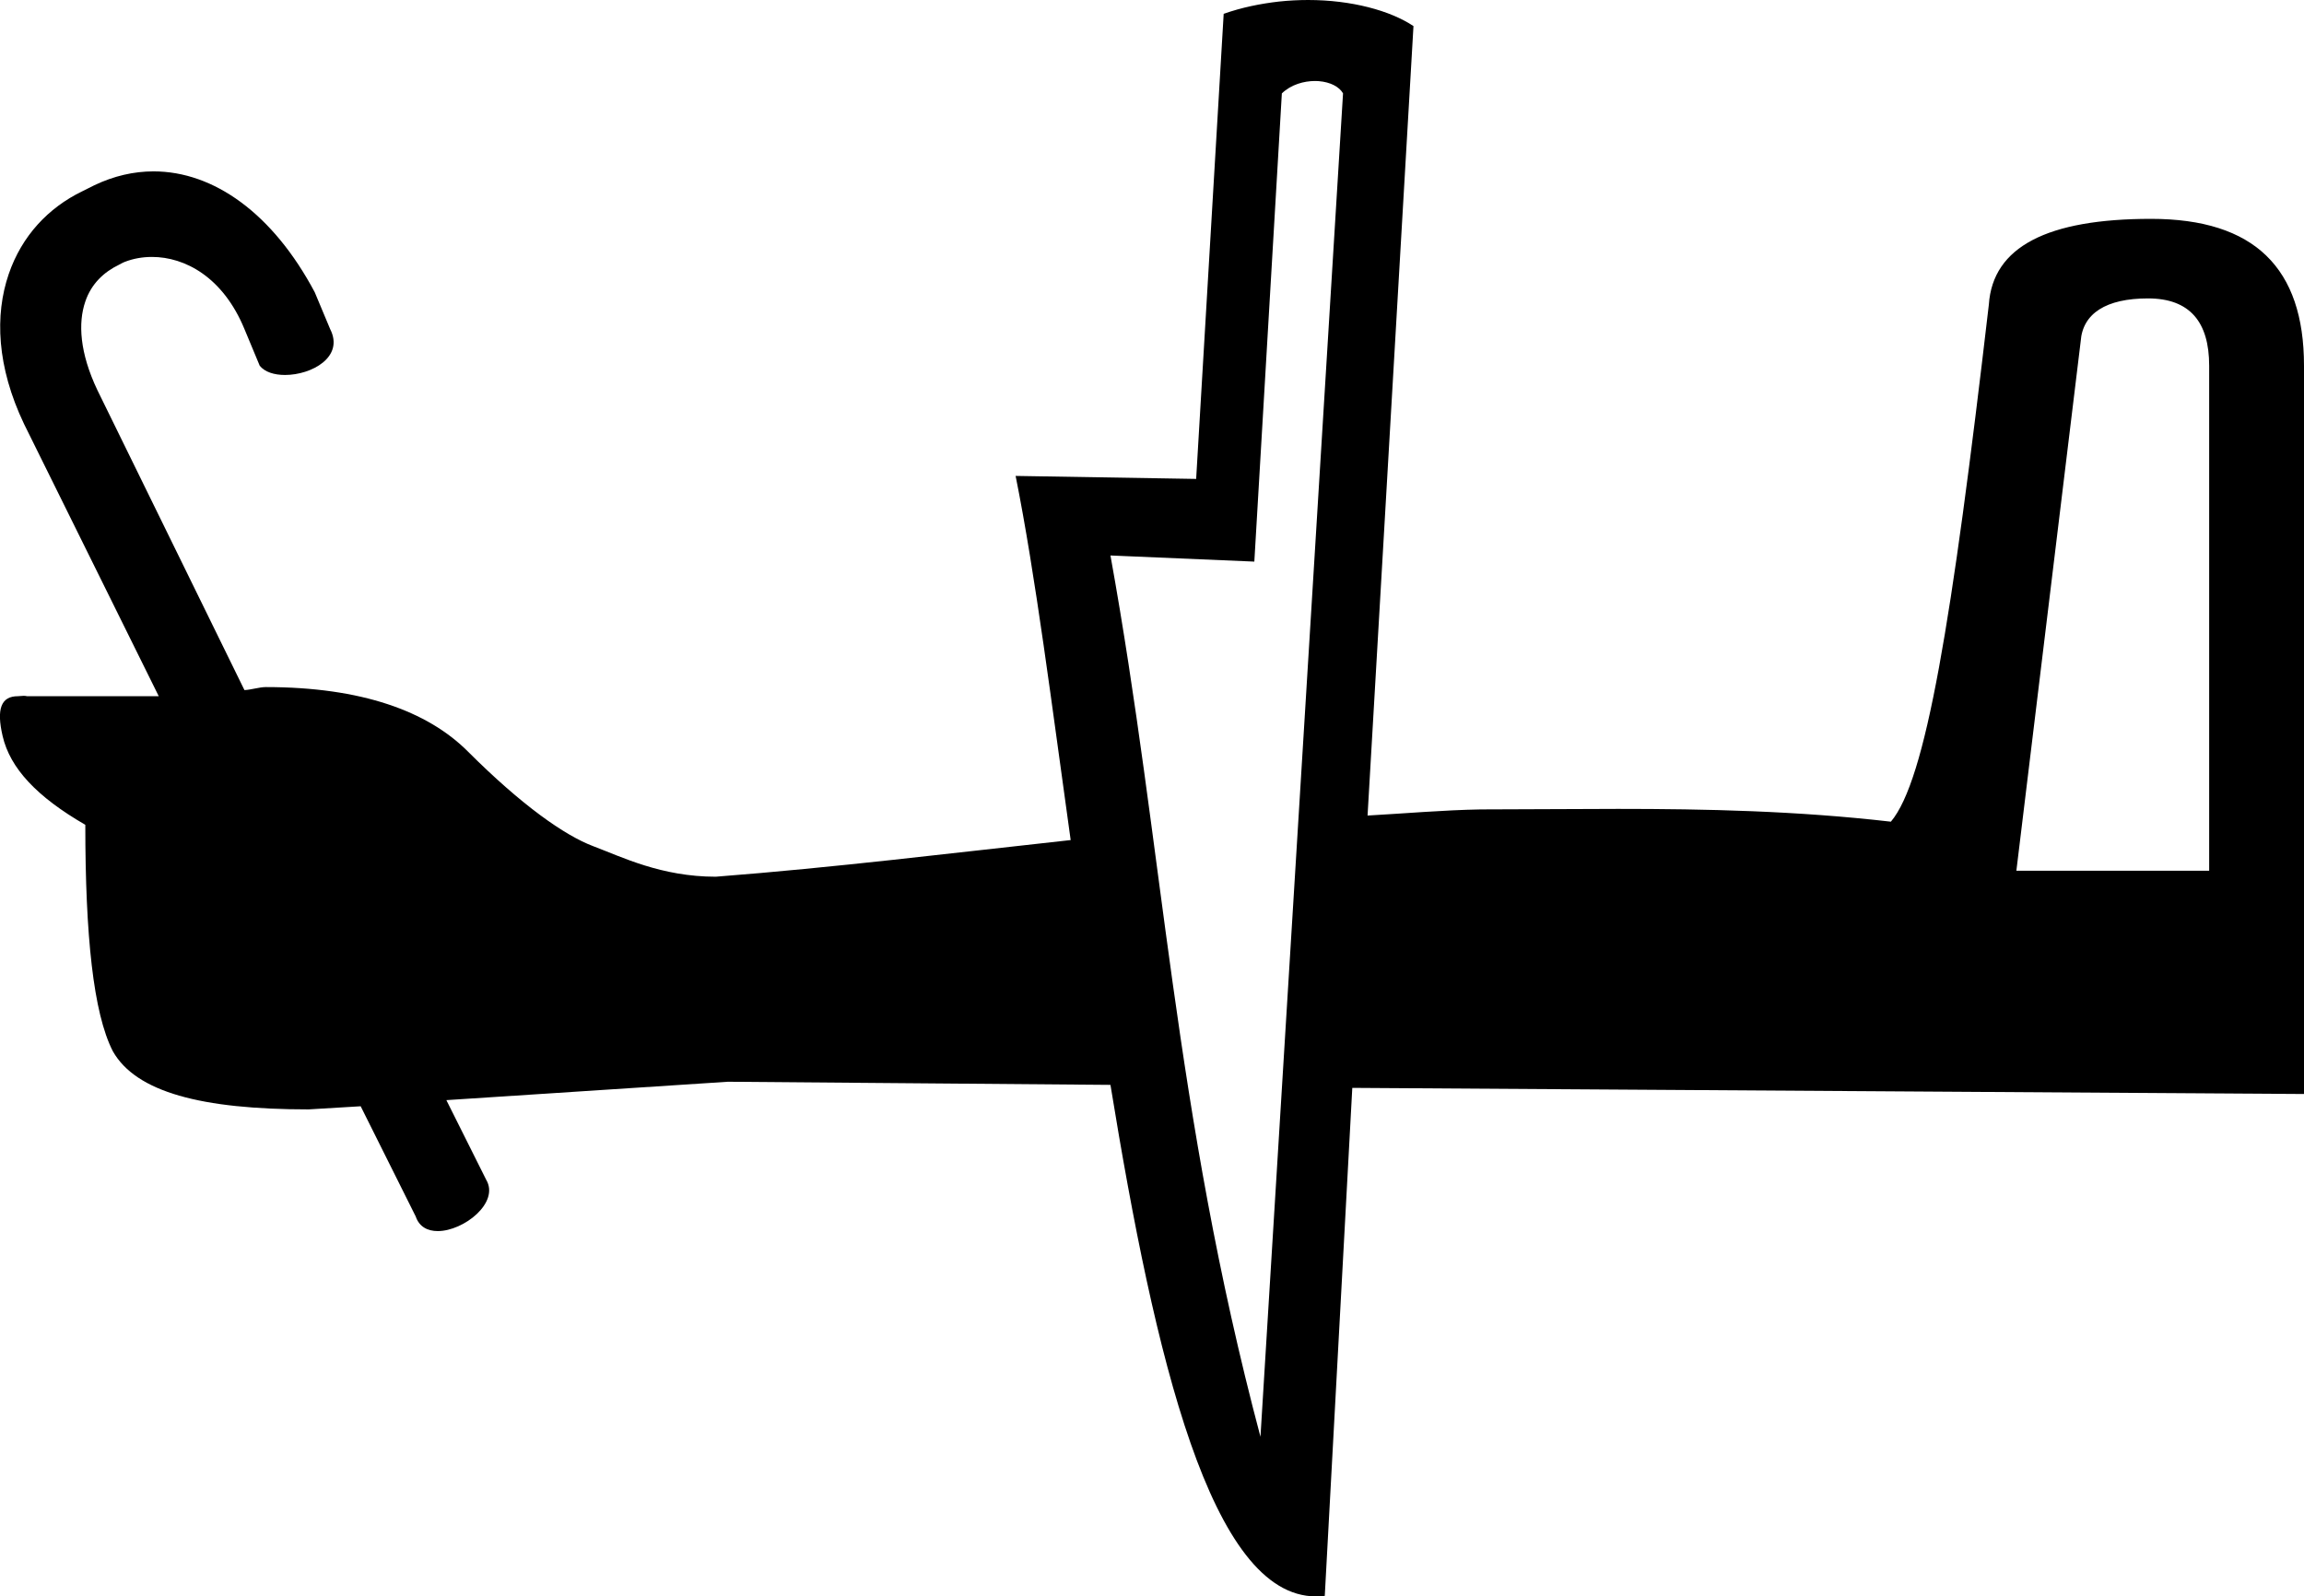 <?xml version='1.0' encoding ='UTF-8' standalone='yes'?>
<svg width='17.663' height='12.24' xmlns='http://www.w3.org/2000/svg' xmlns:xlink='http://www.w3.org/1999/xlink' xmlns:inkscape='http://www.inkscape.org/namespaces/inkscape'>
<path style='fill:#000000; stroke:none' d=' M 16.467 2.288  C 16.787 2.288 16.936 2.468 16.936 2.804  L 16.936 6.676  L 15.458 6.676  L 15.951 2.617  C 15.966 2.403 16.146 2.288 16.467 2.288  Z  M 10.082 0.621  C 10.091 0.621 10.1 0.622 10.109 0.622  C 10.199 0.629 10.268 0.666 10.296 0.716  L 9.663 11.016  C 8.996 8.504 8.92 6.511 8.513 4.259  L 8.513 4.259  L 9.616 4.306  L 9.827 0.716  C 9.898 0.648 9.996 0.621 10.082 0.621  Z  M 10.028 0  C 9.955 0 9.879 0.004 9.804 0.012  C 9.664 0.028 9.519 0.057 9.381 0.106  L 9.17 3.672  L 7.786 3.649  L 7.786 3.649  C 7.939 4.413 8.064 5.411 8.208 6.441  C 7.303 6.54 6.394 6.652 5.487 6.722  C 5.069 6.722 4.766 6.57 4.548 6.488  C 4.33 6.406 4 6.175 3.586 5.761  C 3.278 5.453 2.772 5.268 2.038 5.268  C 1.988 5.268 1.926 5.289 1.874 5.291  L 0.747 2.992  C 0.61 2.704 0.598 2.475 0.654 2.312  C 0.7 2.175 0.798 2.085 0.912 2.03  C 0.926 2.023 0.944 2.012 0.959 2.007  C 1.021 1.983 1.091 1.97 1.165 1.97  C 1.418 1.97 1.71 2.125 1.874 2.523  L 1.991 2.804  C 2.03 2.853 2.103 2.875 2.185 2.875  C 2.388 2.875 2.641 2.738 2.531 2.523  L 2.413 2.241  C 2.092 1.637 1.639 1.314 1.177 1.314  C 1.025 1.314 0.873 1.349 0.724 1.42  C 0.693 1.435 0.661 1.452 0.63 1.467  C 0.37 1.593 0.167 1.809 0.067 2.101  C -0.041 2.416 -0.025 2.811 0.184 3.25  L 1.217 5.338  C 1.215 5.338 1.213 5.338 1.212 5.338  C 1.207 5.338 1.203 5.338 1.198 5.338  C 1.197 5.338 1.195 5.338 1.193 5.338  L 0.208 5.338  C 0.199 5.336 0.19 5.335 0.182 5.335  C 0.166 5.335 0.152 5.338 0.137 5.338  C 0.01 5.338 -0.029 5.433 0.02 5.643  C 0.077 5.89 0.282 6.109 0.654 6.324  C 0.654 7.173 0.715 7.767 0.865 8.06  C 1.043 8.374 1.545 8.506 2.366 8.506  L 2.765 8.482  L 3.187 9.327  C 3.214 9.407 3.279 9.439 3.356 9.439  C 3.555 9.439 3.832 9.221 3.727 9.045  L 3.422 8.435  L 5.581 8.294  L 8.513 8.318  C 8.854 10.412 9.284 12.24 10.089 12.24  C 10.111 12.24 10.133 12.239 10.156 12.236  L 10.367 8.341  L 17.663 8.388  L 17.663 2.804  C 17.663 2.056 17.284 1.678 16.49 1.678  C 15.696 1.678 15.277 1.892 15.247 2.335  C 14.962 4.781 14.764 5.983 14.496 6.3  C 13.776 6.217 13.079 6.202 12.404 6.202  C 12.047 6.202 11.697 6.206 11.352 6.206  C 11.064 6.211 10.772 6.237 10.484 6.253  L 10.836 0.2  C 10.658 0.081 10.36 0 10.028 0  Z '/></svg>
